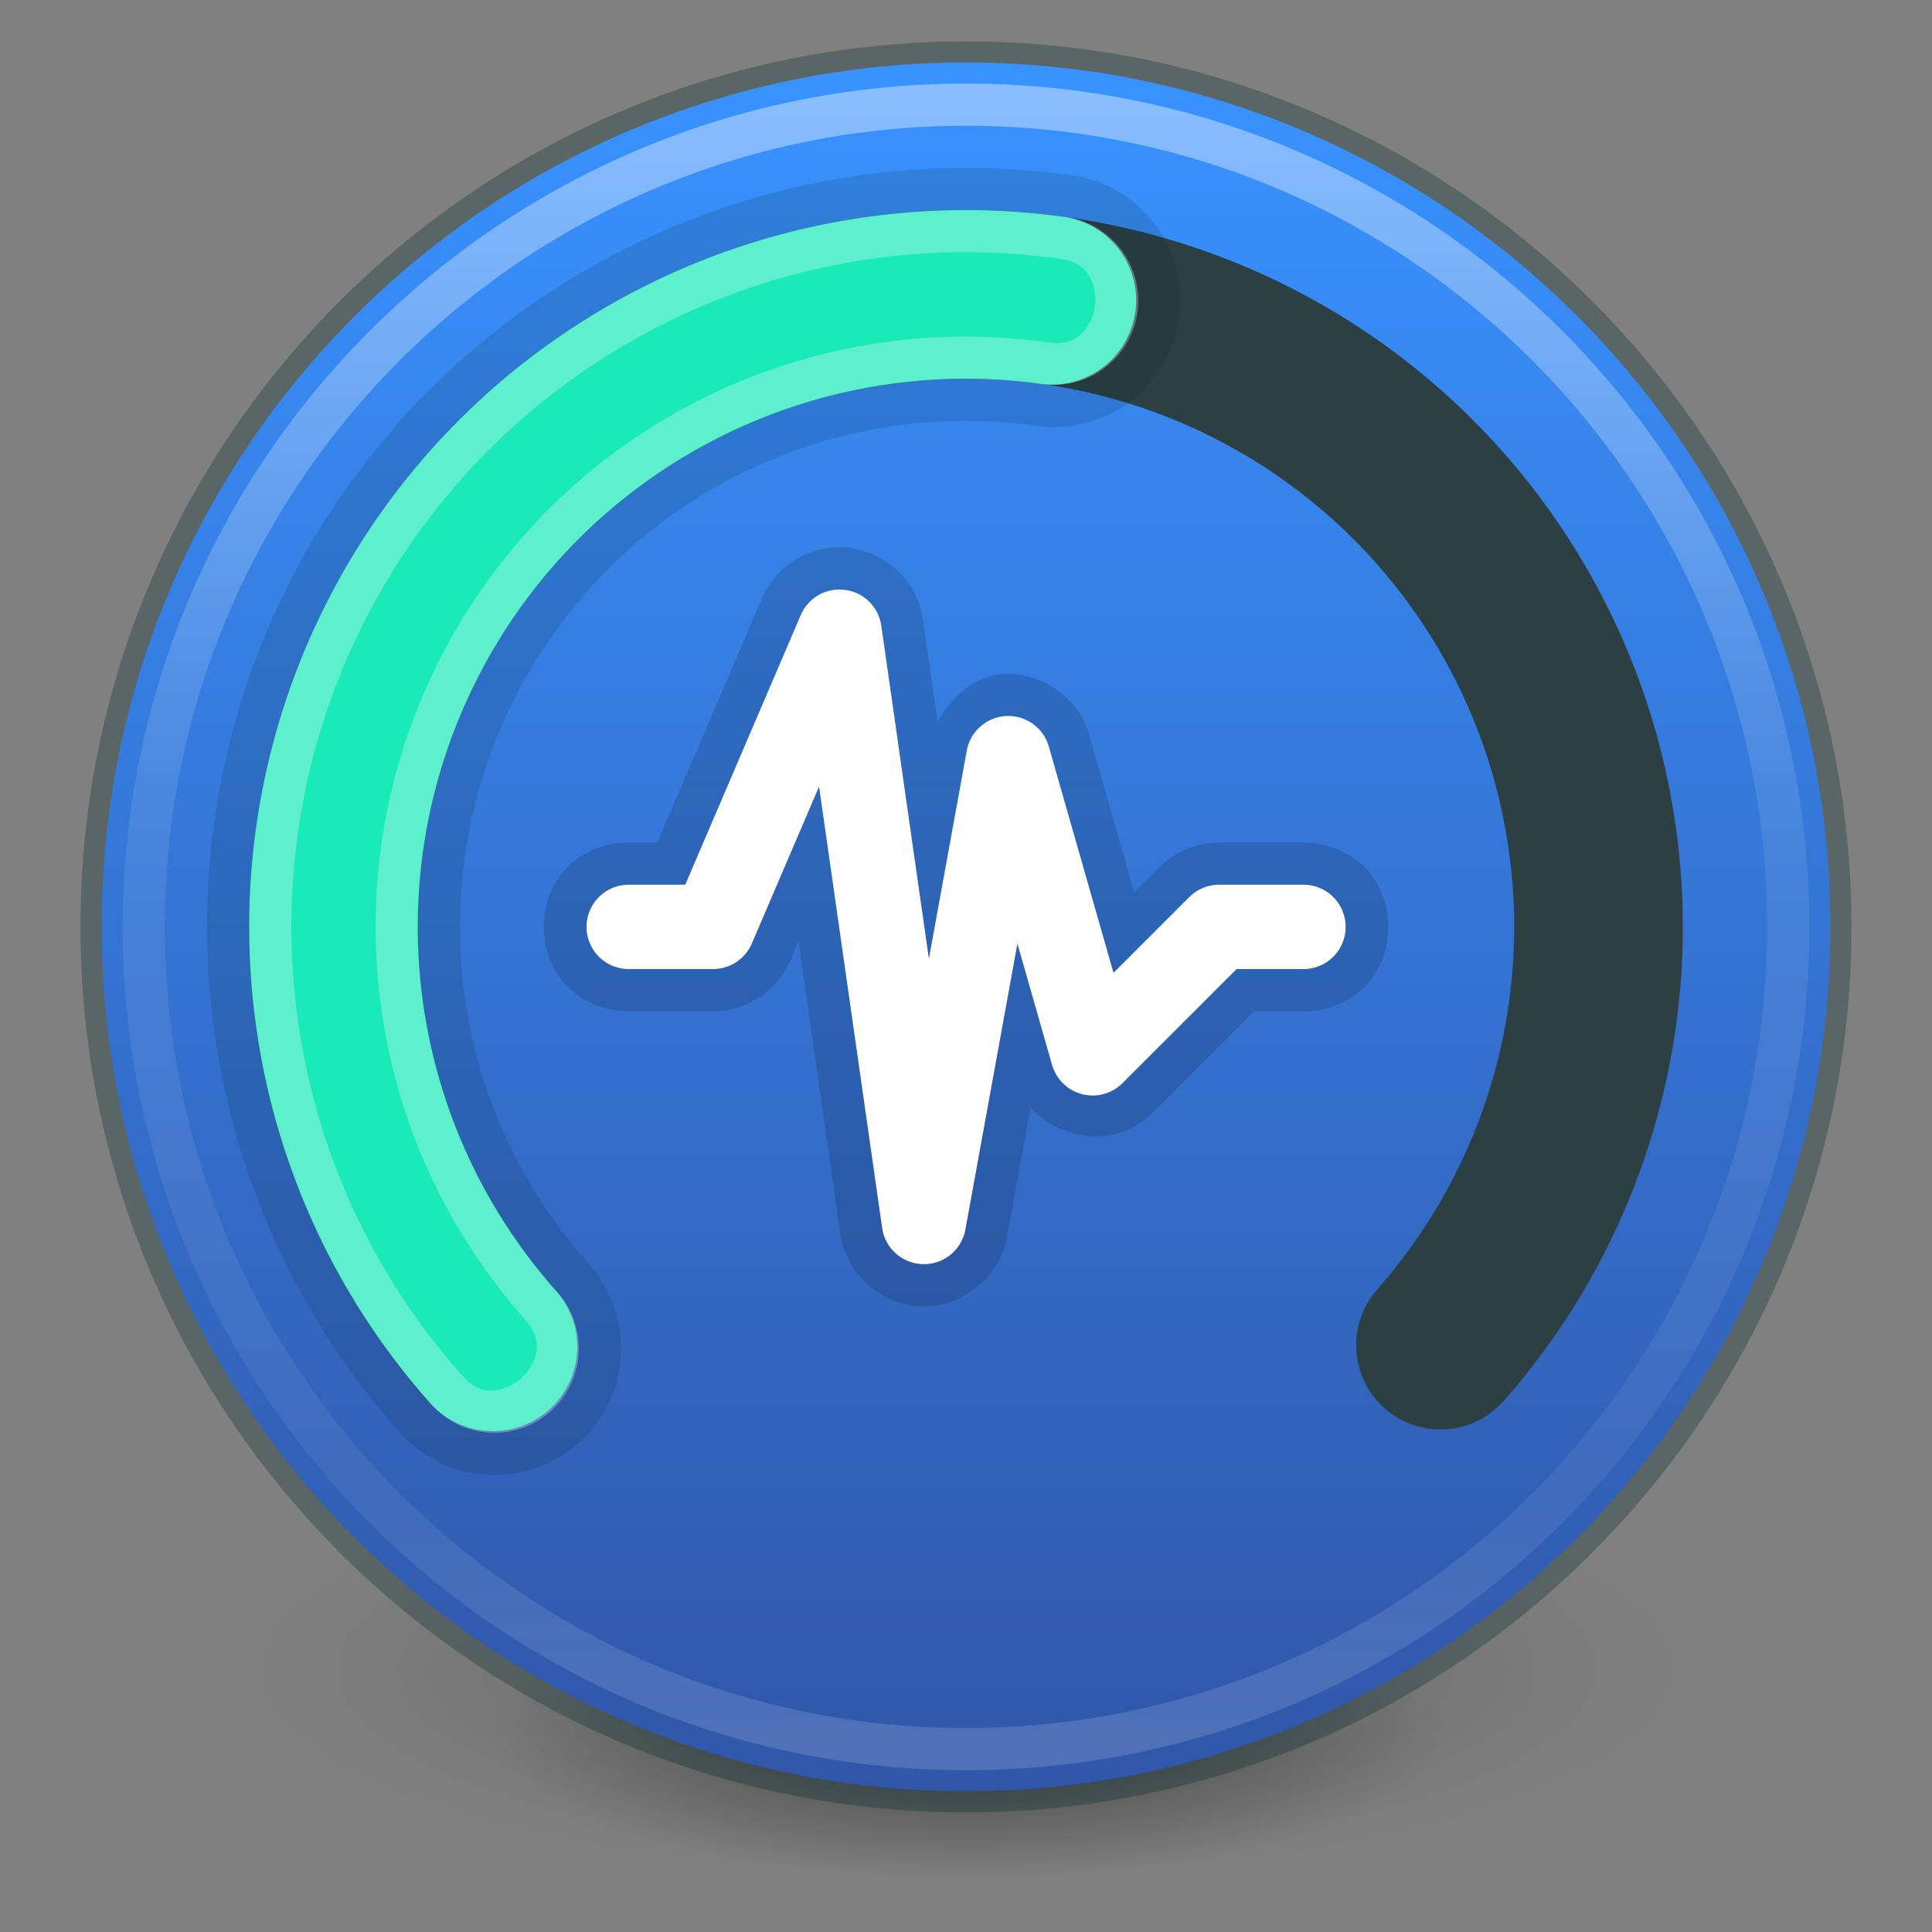 <svg xmlns="http://www.w3.org/2000/svg" xmlns:osb="http://www.openswatchbook.org/uri/2009/osb" xmlns:xlink="http://www.w3.org/1999/xlink" width="24" height="24" version="1.1">
 <rect width="100%" height="100%" fill="#808080" stroke="none"/>
 <defs>
  <linearGradient id="linearGradient889">
   <stop style="stop-color:#3056a8" offset="0"/>
   <stop style="stop-color:#3892ff" offset="1"/>
  </linearGradient>
  <linearGradient id="linearGradient4806-2">
   <stop style="stop-color:#ffffff" offset="0"/>
   <stop style="stop-color:#ffffff;stop-opacity:0.235" offset=".424"/>
   <stop style="stop-color:#ffffff;stop-opacity:0.157" offset=".821"/>
   <stop style="stop-color:#ffffff;stop-opacity:0.392" offset="1"/>
  </linearGradient>
  <linearGradient id="linearGradient4526" osb:paint="solid">
   <stop style="stop-color:#ffffff" offset="0"/>
  </linearGradient>
  <radialGradient id="radialGradient3300-8" cx="99.189" cy="185.297" r="62.769" fx="99.189" fy="185.297" gradientTransform="matrix(0.142,2.826905e-8,0,0.042,-2.072,12.949)" gradientUnits="userSpaceOnUse" xlink:href="#linearGradient3820-7-2"/>
  <linearGradient id="linearGradient3820-7-2">
   <stop style="stop-color:#000000" offset="0"/>
   <stop style="stop-color:#000000;stop-opacity:0" offset="1"/>
  </linearGradient>
  <radialGradient id="radialGradient4192-6" cx="99.189" cy="185.297" r="62.769" fx="99.189" fy="185.297" gradientTransform="matrix(0.095,2.0191785e-8,0,0.03,2.619,15.906)" gradientUnits="userSpaceOnUse" xlink:href="#linearGradient3820-7-2"/>
  <linearGradient id="linearGradient891" x1="24.037" x2="24.037" y1="44.537" y2="4" gradientTransform="matrix(0.524,0,0,0.524,-0.571,-1.057)" gradientUnits="userSpaceOnUse" xlink:href="#linearGradient889"/>
  <linearGradient id="linearGradient927" x1="24" x2="24" y1="4.5" y2="44" gradientTransform="matrix(0.524,0,0,0.524,-0.571,-1.057)" gradientUnits="userSpaceOnUse" xlink:href="#linearGradient4806-2"/>
 </defs>
 <path style="opacity:0.2;fill:url(#radialGradient3300-8)" d="m 20.905,20.681 a 8.905,2.619 0 1 1 -17.81,0 8.905,2.619 0 1 1 17.81,0 z"/>
 <path style="opacity:0.4;fill:url(#radialGradient4192-6)" d="m 17.937,21.429 a 5.937,1.87 0 1 1 -11.873,0 5.937,1.87 0 1 1 11.873,0 z"/>
 <path style="opacity:0.3;fill:none;stroke:#002728;stroke-width:0.524" d="m 12,0.776 c -5.925,0 -10.738,4.813 -10.738,10.738 0,5.925 4.813,10.738 10.738,10.738 5.925,0 10.738,-4.813 10.738,-10.738 0,-5.925 -4.813,-10.738 -10.738,-10.738 z"/>
 <path style="fill:url(#linearGradient891)" d="m 12,0.776 c -5.925,0 -10.738,4.813 -10.738,10.738 0,5.925 4.813,10.738 10.738,10.738 5.925,0 10.738,-4.813 10.738,-10.738 0,-5.925 -4.813,-10.738 -10.738,-10.738 z"/>
 <path style="opacity:0.15" d="M 10.459,6.8 C 10.031,6.787 9.634,7.04 9.465,7.434 L 8.166,10.466 H 7.817 c -0.309,-0.004 -0.609,0.127 -0.795,0.335 -0.186,0.207 -0.267,0.464 -0.267,0.713 0,0.249 0.081,0.506 0.267,0.713 0.186,0.207 0.486,0.339 0.795,0.335 h 1.04 c 0.418,4.07e-4 0.798,-0.25 0.963,-0.634 a 0.524,0.524 0 0 0 0.001,0 l 0.099,-0.231 0.519,3.632 c 0.076,0.537 0.564,0.892 1.017,0.901 0.453,0.009 0.955,-0.327 1.052,-0.86 v -10e-4 l 0.294,-1.613 c 0.382,0.42 1.076,0.506 1.511,0.072 l 1.264,-1.264 h 0.607 c 0.309,0.004 0.609,-0.127 0.795,-0.335 0.186,-0.207 0.267,-0.464 0.267,-0.713 0,-0.249 -0.081,-0.506 -0.267,-0.713 -0.186,-0.207 -0.486,-0.339 -0.795,-0.335 H 15.143 c -0.278,5.4e-5 -0.544,0.111 -0.741,0.307 L 14.089,11.086 13.531,9.13 C 13.389,8.637 12.905,8.351 12.472,8.372 12.131,8.389 11.827,8.636 11.647,8.97 L 11.466,7.7 C 11.395,7.198 10.966,6.815 10.459,6.8 Z m -0.031,1.048 0.591,4.136 a 0.524,0.524 0 0 0 1.031,0.034 L 11.476,15.181 10.693,9.698 A 0.524,0.524 0 0 0 9.696,9.557 Z m 2.095,1.571 0.617,2.16 a 0.524,0.524 0 0 0 -1.017,0.042 z m -3.532,1.781 -0.135,0.314 h -0.346 a 0.524,0.524 0 0 0 0.481,-0.314 z m 6.151,0.314 h 0.217 a 0.524,0.524 0 0 0 -0.37,0.153 z m -1.816,0.717 a 0.524,0.524 0 0 0 0.874,0.225 l -0.629,0.629 z"/>
 <path style="fill:none;stroke:#2c4043;stroke-width:2.095;stroke-linecap:round;stroke-linejoin:round" d="M 6.124,16.731 A 7.857,7.857 0 0 1 6.549,5.856 7.857,7.857 0 0 1 17.432,5.837 7.857,7.857 0 0 1 17.894,16.71"/>
 <path style="opacity:0.15;fill:none;stroke:#002728;stroke-width:1.048;stroke-linecap:round;stroke-linejoin:round" d="M 13.208,2.692 C 9.52,2.187 5.898,4.035 4.145,7.319 2.391,10.604 2.869,14.642 5.341,17.426 A 1.048,1.048 0 1 0 6.908,16.035 C 5.014,13.901 4.65,10.824 5.994,8.307 7.337,5.79 10.097,4.381 12.924,4.768 a 1.048,1.048 0 1 0 0.284,-2.076 z"/>
 <path style="fill:none;stroke:#19eab8;stroke-width:2.095;stroke-linecap:round;stroke-linejoin:round" d="M 6.124,16.731 A 7.857,7.857 0 0 1 5.069,7.813 7.857,7.857 0 0 1 13.066,3.73"/>
 <path style="fill:none;stroke:#ffffff;stroke-width:1.048;stroke-linecap:round;stroke-linejoin:round" d="m 7.81,11.514 h 1.048 l 1.571,-3.667 1.048,7.333 1.048,-5.762 1.048,3.667 1.571,-1.571 h 1.048"/>
 <path style="opacity:0.4;fill:none;stroke:url(#linearGradient927);stroke-width:0.524" d="m 12,1.3 c -5.636,0 -10.214,4.578 -10.214,10.214 0,5.636 4.578,10.214 10.214,10.214 5.636,0 10.214,-4.578 10.214,-10.214 0,-5.636 -4.578,-10.214 -10.214,-10.214 z"/>
 <path style="fill:none" d="M 6.124,16.731 A 7.857,7.857 0 0 1 5.069,7.813 7.857,7.857 0 0 1 13.066,3.73"/>
 <path style="opacity:0.3;fill:#ffffff" d="M 11.832,2.611 C 8.644,2.671 5.679,4.446 4.145,7.319 2.391,10.604 2.869,14.642 5.341,17.426 A 1.048,1.048 0 1 0 6.908,16.035 C 5.014,13.901 4.65,10.824 5.994,8.307 7.337,5.79 10.097,4.381 12.924,4.768 a 1.048,1.048 0 1 0 0.284,-2.076 C 12.747,2.629 12.288,2.603 11.832,2.611 Z m 0.009,0.523 c 0.429,-0.008 0.862,0.017 1.296,0.077 a 0.524,0.524 0 0 0 0.007,0.001 c 0.221,0.027 0.311,0.103 0.378,0.202 0.067,0.098 0.099,0.243 0.079,0.39 -0.02,0.146 -0.09,0.278 -0.181,0.355 -0.091,0.077 -0.197,0.126 -0.417,0.092 a 0.524,0.524 0 0 0 -0.008,-0.001 C 9.953,3.833 6.977,5.352 5.531,8.06 4.085,10.768 4.478,14.087 6.516,16.383 c 0.145,0.163 0.162,0.278 0.148,0.396 -0.014,0.118 -0.083,0.247 -0.192,0.344 C 6.364,17.219 6.227,17.273 6.108,17.273 5.99,17.273 5.878,17.242 5.733,17.078 3.406,14.457 2.956,10.658 4.607,7.566 6.052,4.861 8.84,3.191 11.841,3.134 Z"/>
</svg>
